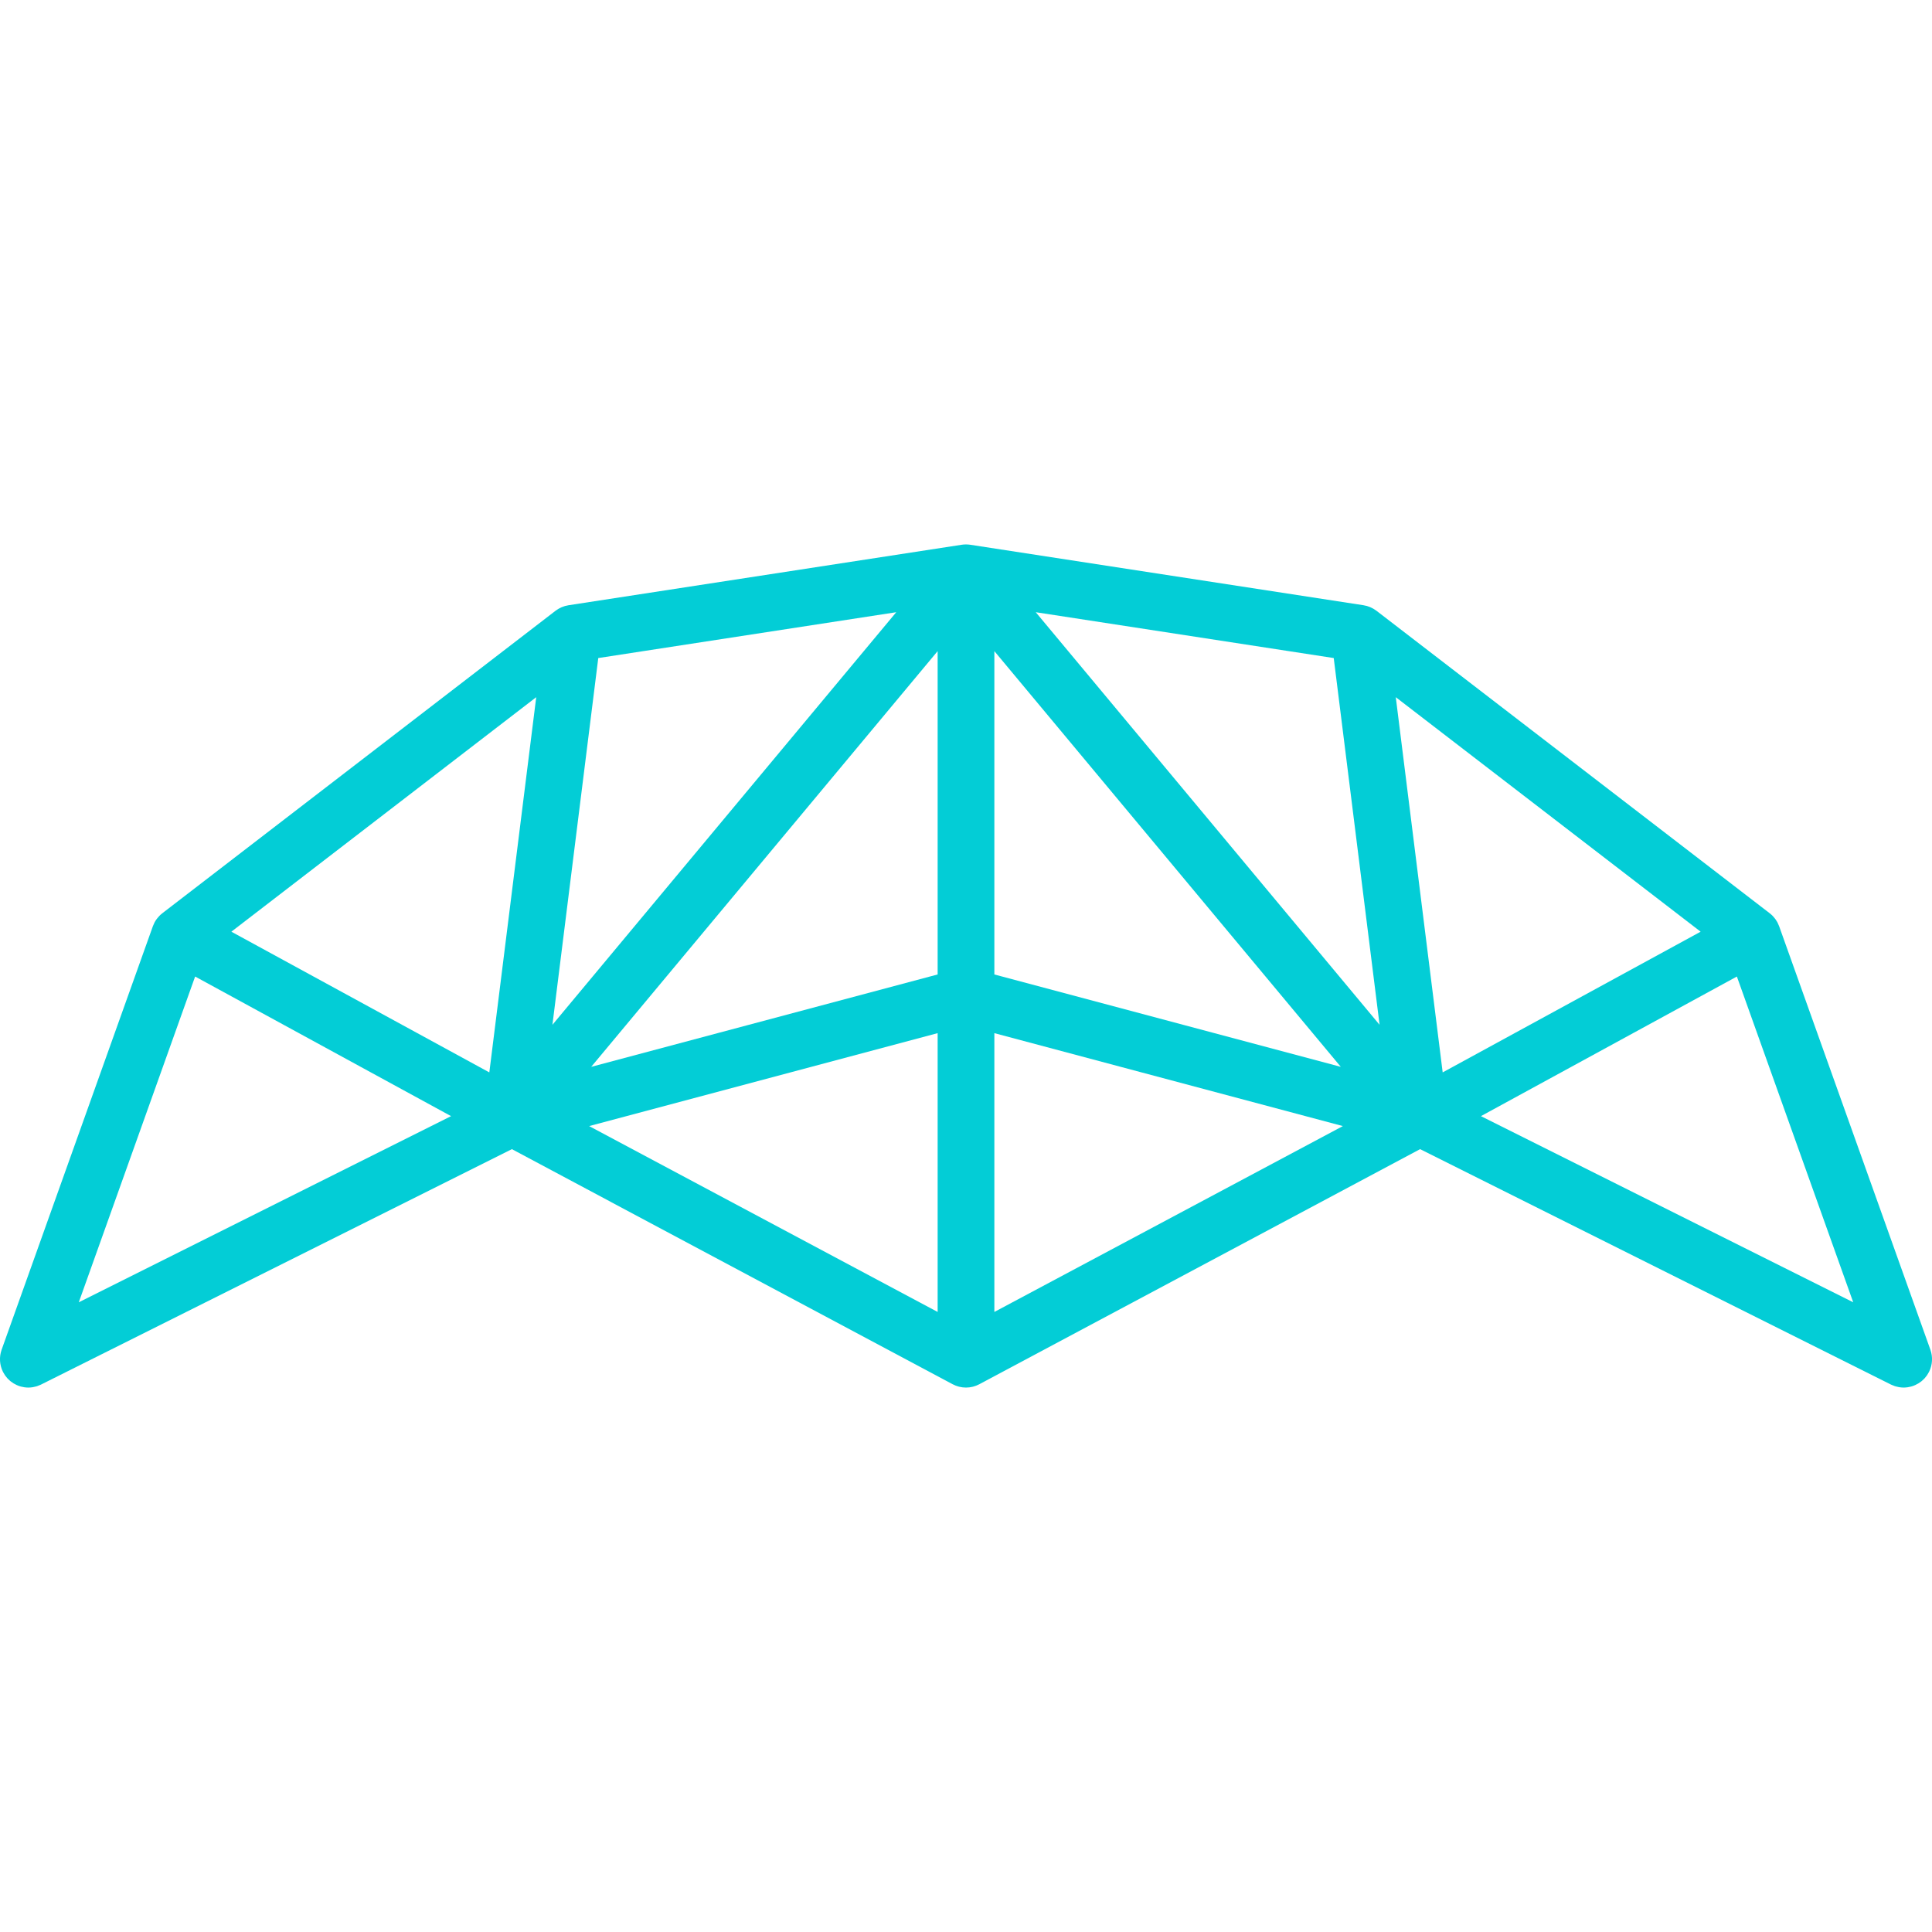 <?xml version="1.0" encoding="iso-8859-1"?>
<!-- Generator: Adobe Illustrator 19.0.0, SVG Export Plug-In . SVG Version: 6.00 Build 0)  -->
<svg version="1.1" id="Capa_1" xmlns="http://www.w3.org/2000/svg" xmlns:xlink="http://www.w3.org/1999/xlink" x="0px" y="0px"
	 viewBox="0 0 510.993 510.993" fill="#03CDD6" style="enable-background:new 0 0 510.993 510.993;" xml:space="preserve">
<path d="M509.723,363.662c0.152-0.227,0.291-0.461,0.417-0.703c0.02-0.038,0.046-0.071,0.065-0.11
	c0.011-0.022,0.019-0.046,0.03-0.068c0.064-0.13,0.119-0.265,0.175-0.398c0.041-0.097,0.085-0.194,0.122-0.292
	c0.045-0.121,0.08-0.244,0.118-0.367c0.036-0.113,0.075-0.226,0.105-0.34c0.028-0.109,0.048-0.221,0.071-0.331
	c0.027-0.128,0.059-0.256,0.079-0.385c0.018-0.112,0.026-0.226,0.038-0.34c0.014-0.127,0.033-0.254,0.04-0.381
	c0.008-0.128,0.005-0.258,0.006-0.386c0.001-0.113,0.007-0.226,0.003-0.338c-0.005-0.131-0.021-0.262-0.032-0.394
	c-0.01-0.112-0.016-0.224-0.031-0.335c-0.016-0.118-0.042-0.235-0.064-0.353c-0.023-0.125-0.043-0.251-0.073-0.376
	c-0.024-0.103-0.057-0.205-0.086-0.307c-0.039-0.138-0.077-0.277-0.124-0.413c-0.008-0.024-0.013-0.049-0.022-0.073l-40-112
	c-0.014-0.04-0.036-0.076-0.051-0.115c-0.096-0.253-0.205-0.503-0.33-0.75c-0.026-0.05-0.047-0.103-0.074-0.153
	c-0.009-0.017-0.015-0.034-0.024-0.051c-0.146-0.267-0.309-0.518-0.481-0.76c-0.04-0.056-0.084-0.11-0.126-0.165
	c-0.166-0.22-0.341-0.428-0.527-0.625c-0.041-0.043-0.08-0.088-0.122-0.13c-0.232-0.235-0.477-0.454-0.735-0.654
	c-0.007-0.006-0.013-0.013-0.021-0.019l-104-80c-0.047-0.036-0.099-0.063-0.146-0.098c-0.172-0.126-0.348-0.246-0.531-0.358
	c-0.091-0.055-0.183-0.106-0.276-0.157c-0.165-0.091-0.333-0.175-0.504-0.254c-0.088-0.04-0.175-0.082-0.265-0.119
	c-0.241-0.099-0.486-0.188-0.737-0.262c-0.02-0.006-0.038-0.014-0.058-0.02c-0.277-0.079-0.56-0.139-0.847-0.186
	c-0.023-0.004-0.045-0.011-0.068-0.015L256.65,144.085c-0.075-0.012-0.152-0.017-0.228-0.026c-0.004,0-0.008-0.001-0.012-0.002
	c-0.051-0.006-0.1-0.017-0.151-0.022c-0.017-0.002-0.034-0.001-0.051-0.003c-0.055-0.005-0.11-0.006-0.165-0.01
	c-0.115-0.009-0.23-0.014-0.347-0.017c-0.06-0.002-0.12-0.008-0.18-0.008c-0.007,0-0.013-0.001-0.02-0.001
	c-0.006,0-0.012,0.001-0.019,0.001c-0.06,0-0.119,0.006-0.179,0.007c-0.12,0.003-0.239,0.009-0.358,0.018
	c-0.051,0.004-0.103,0.004-0.154,0.009c-0.019,0.002-0.037,0.001-0.056,0.003c-0.029,0.003-0.057,0.01-0.086,0.013
	c-0.024,0.003-0.048,0.008-0.072,0.011c-0.078,0.01-0.156,0.015-0.233,0.027l-103.985,15.998c-0.023,0.004-0.046,0.011-0.069,0.015
	c-0.289,0.047-0.574,0.107-0.852,0.187c-0.004,0.001-0.009,0.003-0.013,0.004c-0.27,0.078-0.532,0.174-0.79,0.281
	c-0.077,0.032-0.152,0.068-0.228,0.102c-0.189,0.086-0.373,0.178-0.553,0.279c-0.079,0.044-0.157,0.087-0.234,0.133
	c-0.211,0.128-0.416,0.265-0.613,0.413c-0.026,0.02-0.054,0.034-0.08,0.054l-104,80c-0.007,0.006-0.013,0.013-0.021,0.019
	c-0.258,0.199-0.502,0.419-0.734,0.654c-0.042,0.043-0.082,0.088-0.123,0.132c-0.185,0.197-0.36,0.404-0.525,0.623
	c-0.042,0.056-0.086,0.11-0.127,0.167c-0.172,0.242-0.335,0.492-0.481,0.76c-0.009,0.017-0.016,0.034-0.024,0.051
	c-0.027,0.05-0.048,0.103-0.074,0.153c-0.125,0.247-0.234,0.497-0.33,0.75c-0.015,0.04-0.037,0.076-0.051,0.115l-40,112
	c-0.009,0.024-0.014,0.048-0.022,0.073c-0.047,0.136-0.085,0.275-0.124,0.413c-0.029,0.103-0.062,0.204-0.086,0.307
	c-0.03,0.124-0.05,0.25-0.073,0.376c-0.022,0.118-0.048,0.235-0.064,0.353c-0.015,0.111-0.021,0.223-0.031,0.335
	c-0.012,0.131-0.028,0.263-0.032,0.394c-0.004,0.112,0.002,0.226,0.003,0.338c0.001,0.129-0.002,0.258,0.006,0.386
	c0.008,0.127,0.026,0.254,0.04,0.381c0.013,0.113,0.021,0.227,0.038,0.34c0.02,0.129,0.052,0.256,0.079,0.385
	c0.024,0.11,0.043,0.222,0.071,0.331c0.03,0.114,0.069,0.227,0.105,0.34c0.038,0.123,0.074,0.246,0.118,0.367
	c0.036,0.098,0.081,0.195,0.122,0.292c0.056,0.134,0.111,0.268,0.175,0.398c0.011,0.022,0.019,0.046,0.03,0.068
	c0.019,0.039,0.045,0.072,0.065,0.11c0.126,0.241,0.264,0.475,0.416,0.701c0.041,0.061,0.079,0.123,0.121,0.183
	c0.178,0.25,0.37,0.49,0.578,0.718c0.046,0.051,0.096,0.097,0.144,0.146c0.173,0.178,0.355,0.348,0.546,0.51
	c0.064,0.054,0.127,0.108,0.193,0.16c0.473,0.374,0.997,0.694,1.568,0.95c0.085,0.038,0.172,0.072,0.258,0.107
	c0.1,0.041,0.195,0.087,0.297,0.124c0.133,0.047,0.267,0.084,0.401,0.124c0.05,0.015,0.098,0.032,0.148,0.046
	c0.293,0.08,0.587,0.14,0.882,0.183c0.057,0.009,0.114,0.015,0.171,0.022c0.308,0.038,0.615,0.064,0.92,0.064
	c0.001,0,0.003,0,0.004,0c0,0,0.001,0,0.001,0c0.341,0,0.684-0.032,1.027-0.079c0.096-0.013,0.191-0.032,0.286-0.05
	c0.251-0.045,0.501-0.104,0.75-0.175c0.097-0.028,0.193-0.053,0.288-0.085c0.277-0.092,0.551-0.201,0.821-0.328
	c0.047-0.022,0.097-0.039,0.144-0.062c0.011-0.005,0.022-0.009,0.032-0.014l124.535-62.268l116.516,62.142
	c0.016,0.009,0.032,0.017,0.048,0.026l0.017,0.009c0.012,0.006,0.024,0.01,0.035,0.016c0.238,0.126,0.485,0.237,0.738,0.336
	c0.076,0.03,0.152,0.056,0.228,0.083c0.157,0.056,0.316,0.109,0.478,0.155c0.051,0.014,0.101,0.029,0.152,0.042
	c0.076,0.02,0.152,0.038,0.228,0.055c0.172,0.039,0.346,0.069,0.522,0.096c0.063,0.01,0.125,0.025,0.188,0.034
	c0.045,0.006,0.089,0.01,0.134,0.015c0.209,0.023,0.423,0.033,0.637,0.038c0.061,0.001,0.123,0.011,0.184,0.011
	c0.002,0,0.004,0,0.006,0s0.004,0,0.006,0c0.061,0,0.123-0.01,0.184-0.011c0.214-0.006,0.427-0.015,0.637-0.038
	c0.045-0.005,0.089-0.01,0.134-0.015c0.063-0.008,0.124-0.024,0.187-0.034c0.176-0.027,0.35-0.057,0.522-0.096
	c0.077-0.018,0.153-0.036,0.23-0.056c0.05-0.013,0.1-0.027,0.149-0.042c0.162-0.046,0.321-0.099,0.478-0.155
	c0.077-0.028,0.154-0.054,0.23-0.084c0.252-0.1,0.499-0.21,0.737-0.336c0.012-0.006,0.024-0.01,0.035-0.016l0.017-0.009
	c0.016-0.009,0.032-0.017,0.048-0.026l116.516-62.142l124.535,62.268c0.01,0.005,0.021,0.009,0.032,0.014
	c0.048,0.024,0.098,0.04,0.146,0.063c0.27,0.126,0.542,0.235,0.819,0.327c0.095,0.031,0.192,0.058,0.289,0.085
	c0.249,0.072,0.499,0.13,0.75,0.175c0.095,0.017,0.19,0.036,0.286,0.05c0.342,0.048,0.685,0.079,1.027,0.079c0,0,0.001,0,0.001,0
	c0.001,0,0.003,0,0.004,0c0.305,0,0.613-0.026,0.921-0.064c0.057-0.007,0.114-0.013,0.171-0.022
	c0.295-0.043,0.589-0.103,0.883-0.184c0.049-0.013,0.096-0.03,0.145-0.045c0.135-0.04,0.27-0.077,0.404-0.125
	c0.103-0.037,0.199-0.084,0.3-0.125c0.085-0.035,0.17-0.068,0.254-0.105c0.572-0.257,1.097-0.578,1.571-0.952
	c0.065-0.051,0.127-0.104,0.19-0.158c0.193-0.163,0.376-0.334,0.55-0.514c0.047-0.048,0.095-0.093,0.141-0.143
	c0.209-0.228,0.401-0.469,0.579-0.72C509.645,363.784,509.683,363.722,509.723,363.662z M51.609,258.282l67.696,36.925
	L20.838,344.44L51.609,258.282z M237.045,161.923l-90.933,109.119l12.124-96.995L237.045,161.923z M352.757,174.047l12.124,96.995
	l-90.933-109.119L352.757,174.047z M247.997,257.734l-91.631,24.435l91.631-109.957V257.734z M262.997,172.211l91.631,109.957
	l-91.631-24.435V172.211z M369.168,184.397l80.633,62.026l-68.228,37.215L369.168,184.397z M129.421,283.638l-68.228-37.215
	l80.633-62.026L129.421,283.638z M247.997,273.258v73.738l-92.172-49.158L247.997,273.258z M262.997,273.258l92.172,24.579
	l-92.172,49.158V273.258z M459.385,258.282l30.771,86.158l-98.467-49.233L459.385,258.282z"/>
<g>
</g>
<g>
</g>
<g>
</g>
<g>
</g>
<g>
</g>
<g>
</g>
<g>
</g>
<g>
</g>
<g>
</g>
<g>
</g>
<g>
</g>
<g>
</g>
<g>
</g>
<g>
</g>
<g>
</g>
</svg>
